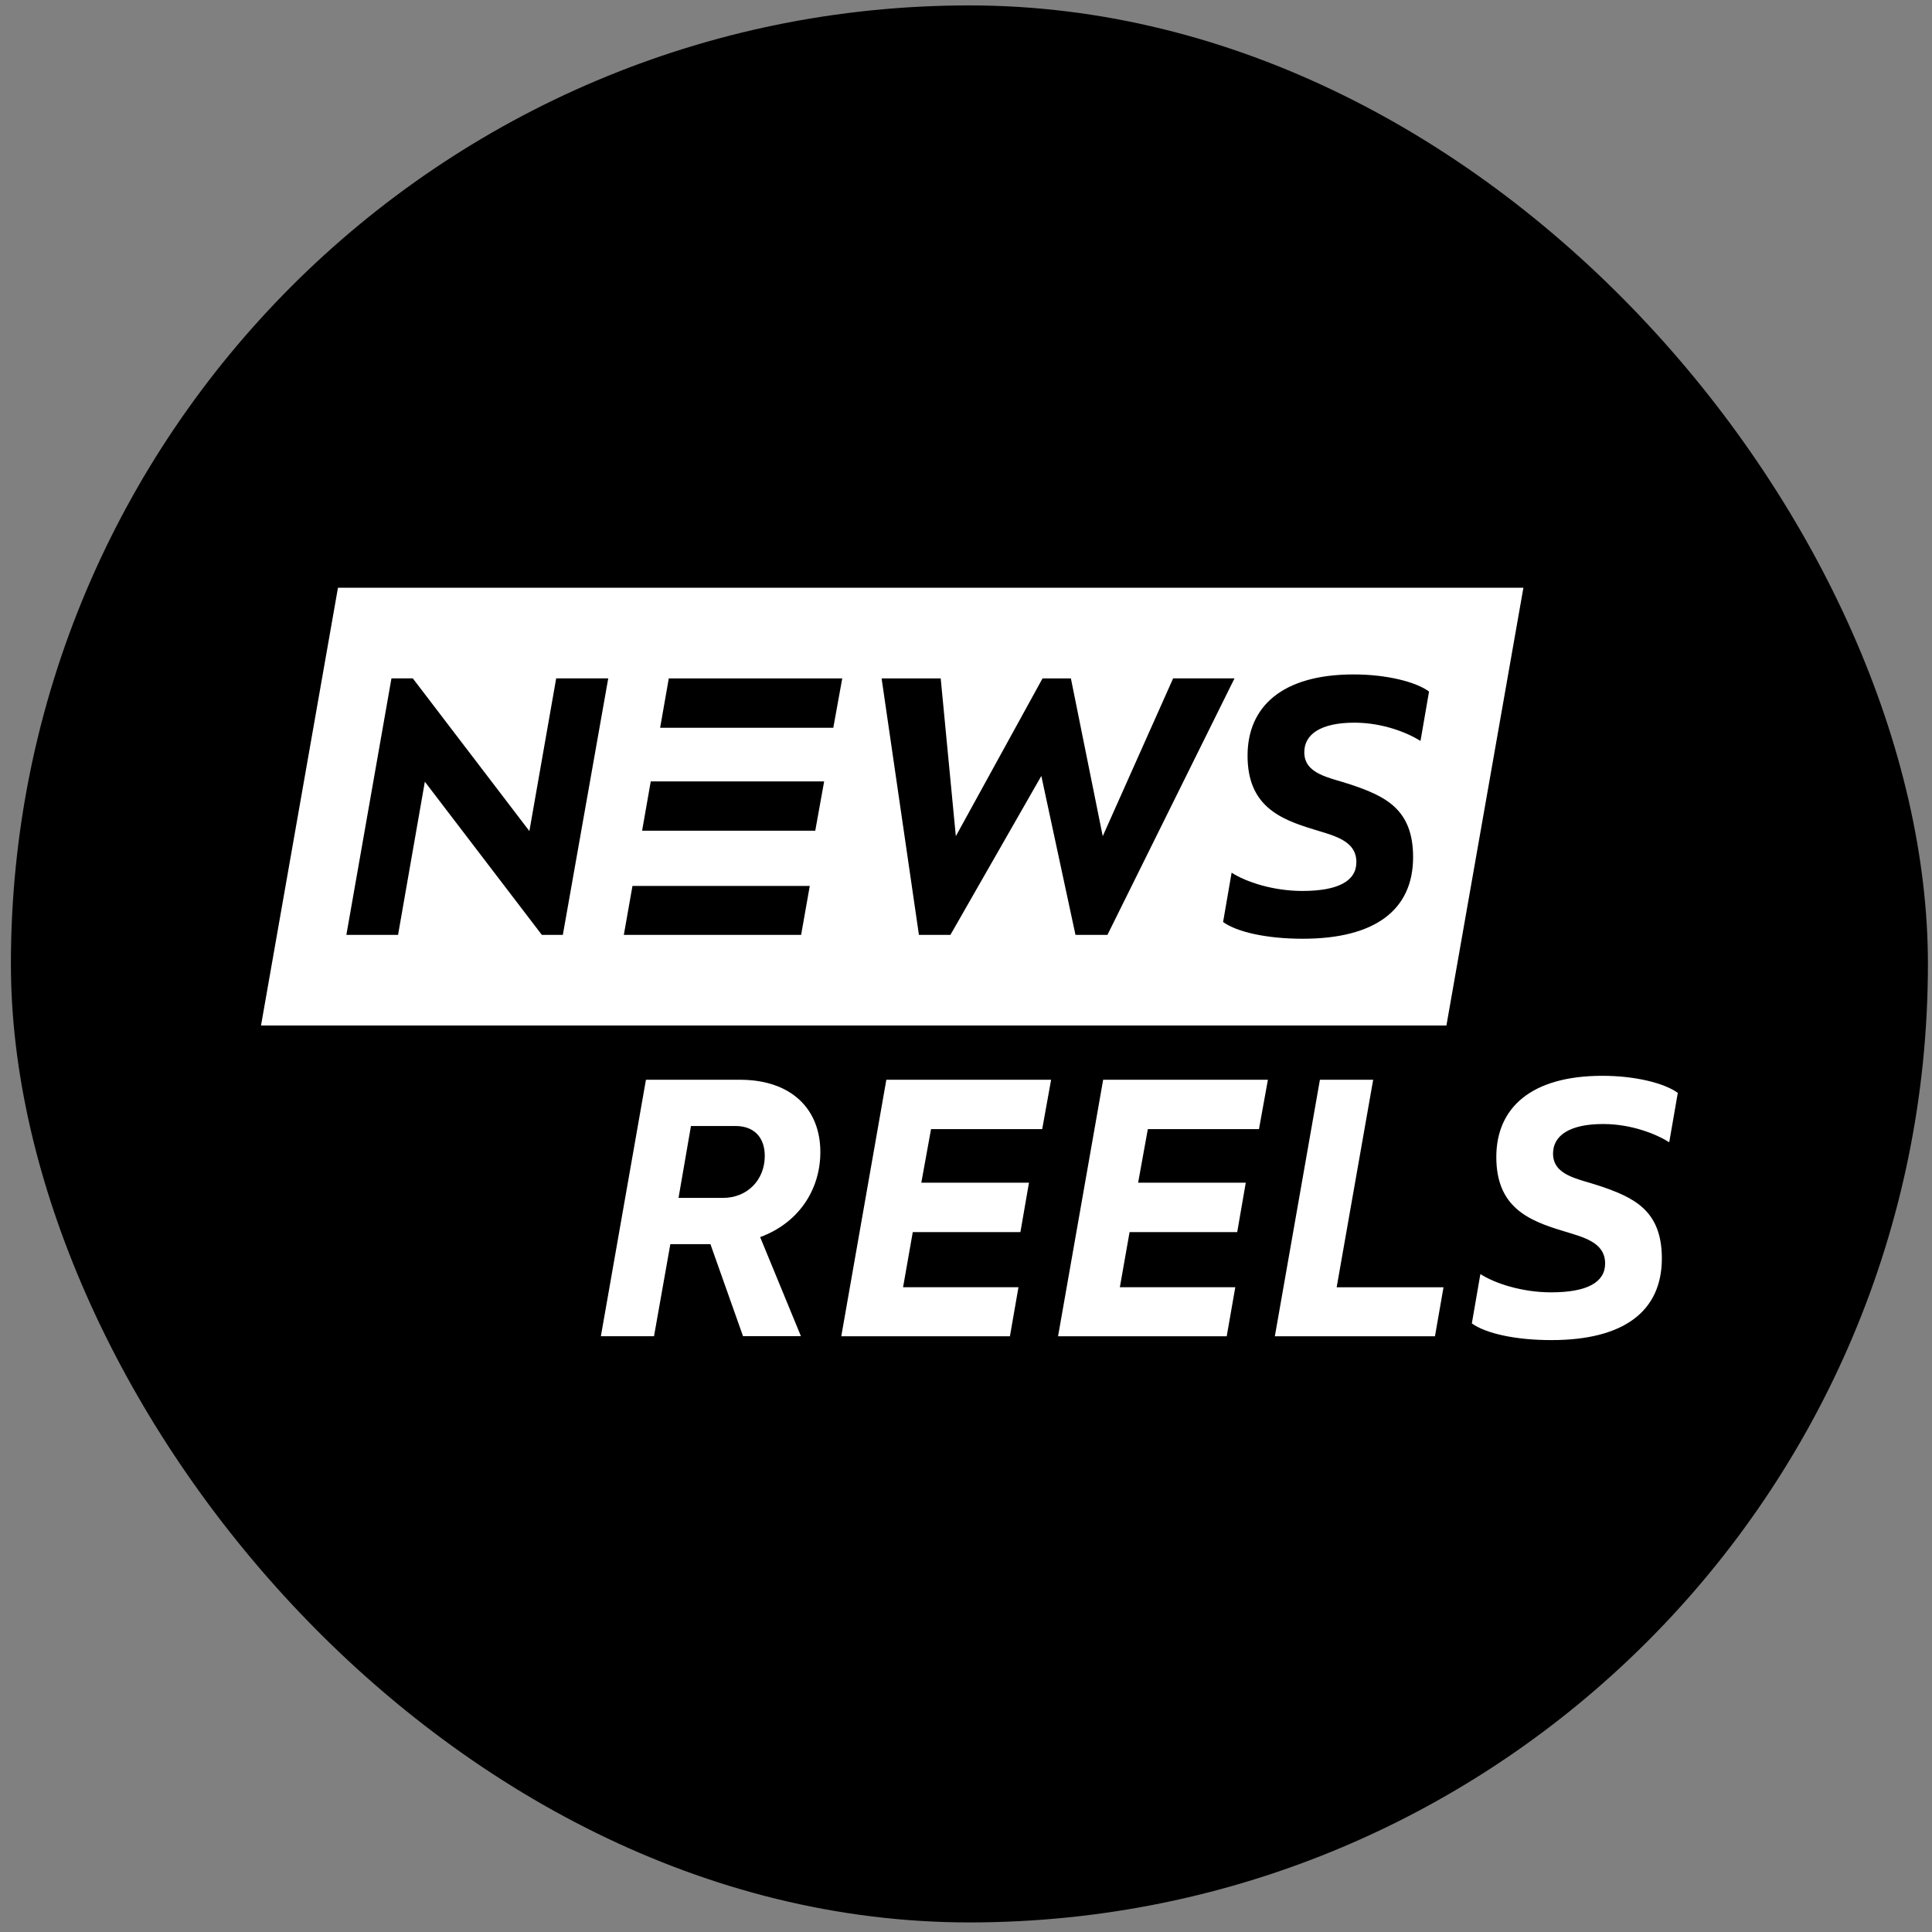 <svg width="129" height="129" viewBox="0 0 129 129" fill="none" xmlns="http://www.w3.org/2000/svg">
<rect x="0" y="0" width="129" height="129" fill="#808080" stroke="none"/>
<g clip-path="url(#clip0_0_899)">
<rect width="128" height="128" transform="translate(0.728 0.361)" fill="black"/>
<path d="M22.566 39.244L17.428 68.472H96.578L101.718 39.244H22.566ZM37.581 62.422H36.179L28.367 52.195L26.578 62.422H23.127L26.137 45.296H27.564L35.347 55.491L37.136 45.296H40.612L37.581 62.422ZM53.491 62.422H41.653L42.23 59.154H54.069L53.491 62.422ZM54.435 55.468H42.873L43.451 52.173H55.029L54.435 55.468ZM55.64 48.593H44.077L44.655 45.297H56.237L55.64 48.593ZM71.81 62.422L69.53 51.81L63.458 62.424H61.357L58.865 45.299H62.811L63.821 55.832L69.609 45.299H71.504L73.63 55.832L78.33 45.296H82.428L73.944 62.422H71.81ZM94.847 49.473C93.99 48.929 92.33 48.253 90.435 48.253C88.179 48.253 87.088 49.033 87.088 50.225C87.088 51.704 88.774 51.911 90.175 52.38C92.485 53.157 94.353 54.016 94.353 57.231C94.353 60.758 91.81 62.68 86.984 62.68C84.597 62.68 82.599 62.238 81.666 61.563L82.235 58.269C83.198 58.891 85.012 59.489 86.958 59.489C89.37 59.489 90.565 58.815 90.565 57.564C90.565 56.112 89.059 55.801 87.737 55.386C85.402 54.685 83.3 53.777 83.3 50.455C83.3 47.183 85.61 45.032 90.384 45.032C92.588 45.032 94.534 45.525 95.417 46.173L94.847 49.473Z" fill="white"/>
<path d="M43.669 89.22H40.12L43.13 72.096H49.482C52.829 72.122 54.775 74.041 54.775 76.922C54.775 79.466 53.297 81.67 50.755 82.601L53.478 89.217H49.612L47.435 83.071H44.759L43.669 89.22ZM51.064 77.18C51.064 75.936 50.338 75.184 49.119 75.184H46.135L45.305 79.985H48.262C49.923 79.985 51.064 78.765 51.064 77.18Z" fill="white"/>
<path d="M59.181 72.096H70.183L69.588 75.391H62.166L61.516 78.97H68.705L68.133 82.267H60.946L60.298 85.95H68.003L67.433 89.222H56.172L59.181 72.096Z" fill="white"/>
<path d="M73.658 72.096H84.658L84.062 75.391H76.641L75.993 78.97H83.18L82.609 82.267H75.422L74.773 85.95H82.48L81.908 89.222H70.647L73.658 72.096Z" fill="white"/>
<path d="M88.131 72.096H91.687L89.249 85.951H96.384L95.813 89.223H85.122L88.131 72.096Z" fill="white"/>
<path d="M98.275 88.364L98.845 85.069C99.807 85.691 101.621 86.29 103.568 86.29C105.98 86.29 107.174 85.616 107.174 84.365C107.174 82.912 105.669 82.601 104.346 82.186C102.011 81.485 99.909 80.577 99.909 77.255C99.909 73.983 102.219 71.832 106.993 71.832C109.198 71.832 111.144 72.325 112.027 72.973L111.455 76.269C110.599 75.726 108.939 75.051 107.045 75.051C104.787 75.051 103.697 75.83 103.697 77.021C103.697 78.501 105.384 78.708 106.785 79.176C109.095 79.954 110.962 80.812 110.962 84.027C110.962 87.555 108.419 89.478 103.593 89.478C101.206 89.481 99.208 89.039 98.275 88.364Z" fill="white"/>
</g>
<defs>
<clipPath id="clip0_0_899">
<rect x="0.728" y="0.361" width="128" height="128" rx="64" fill="white"/>
</clipPath>
</defs>
</svg>
